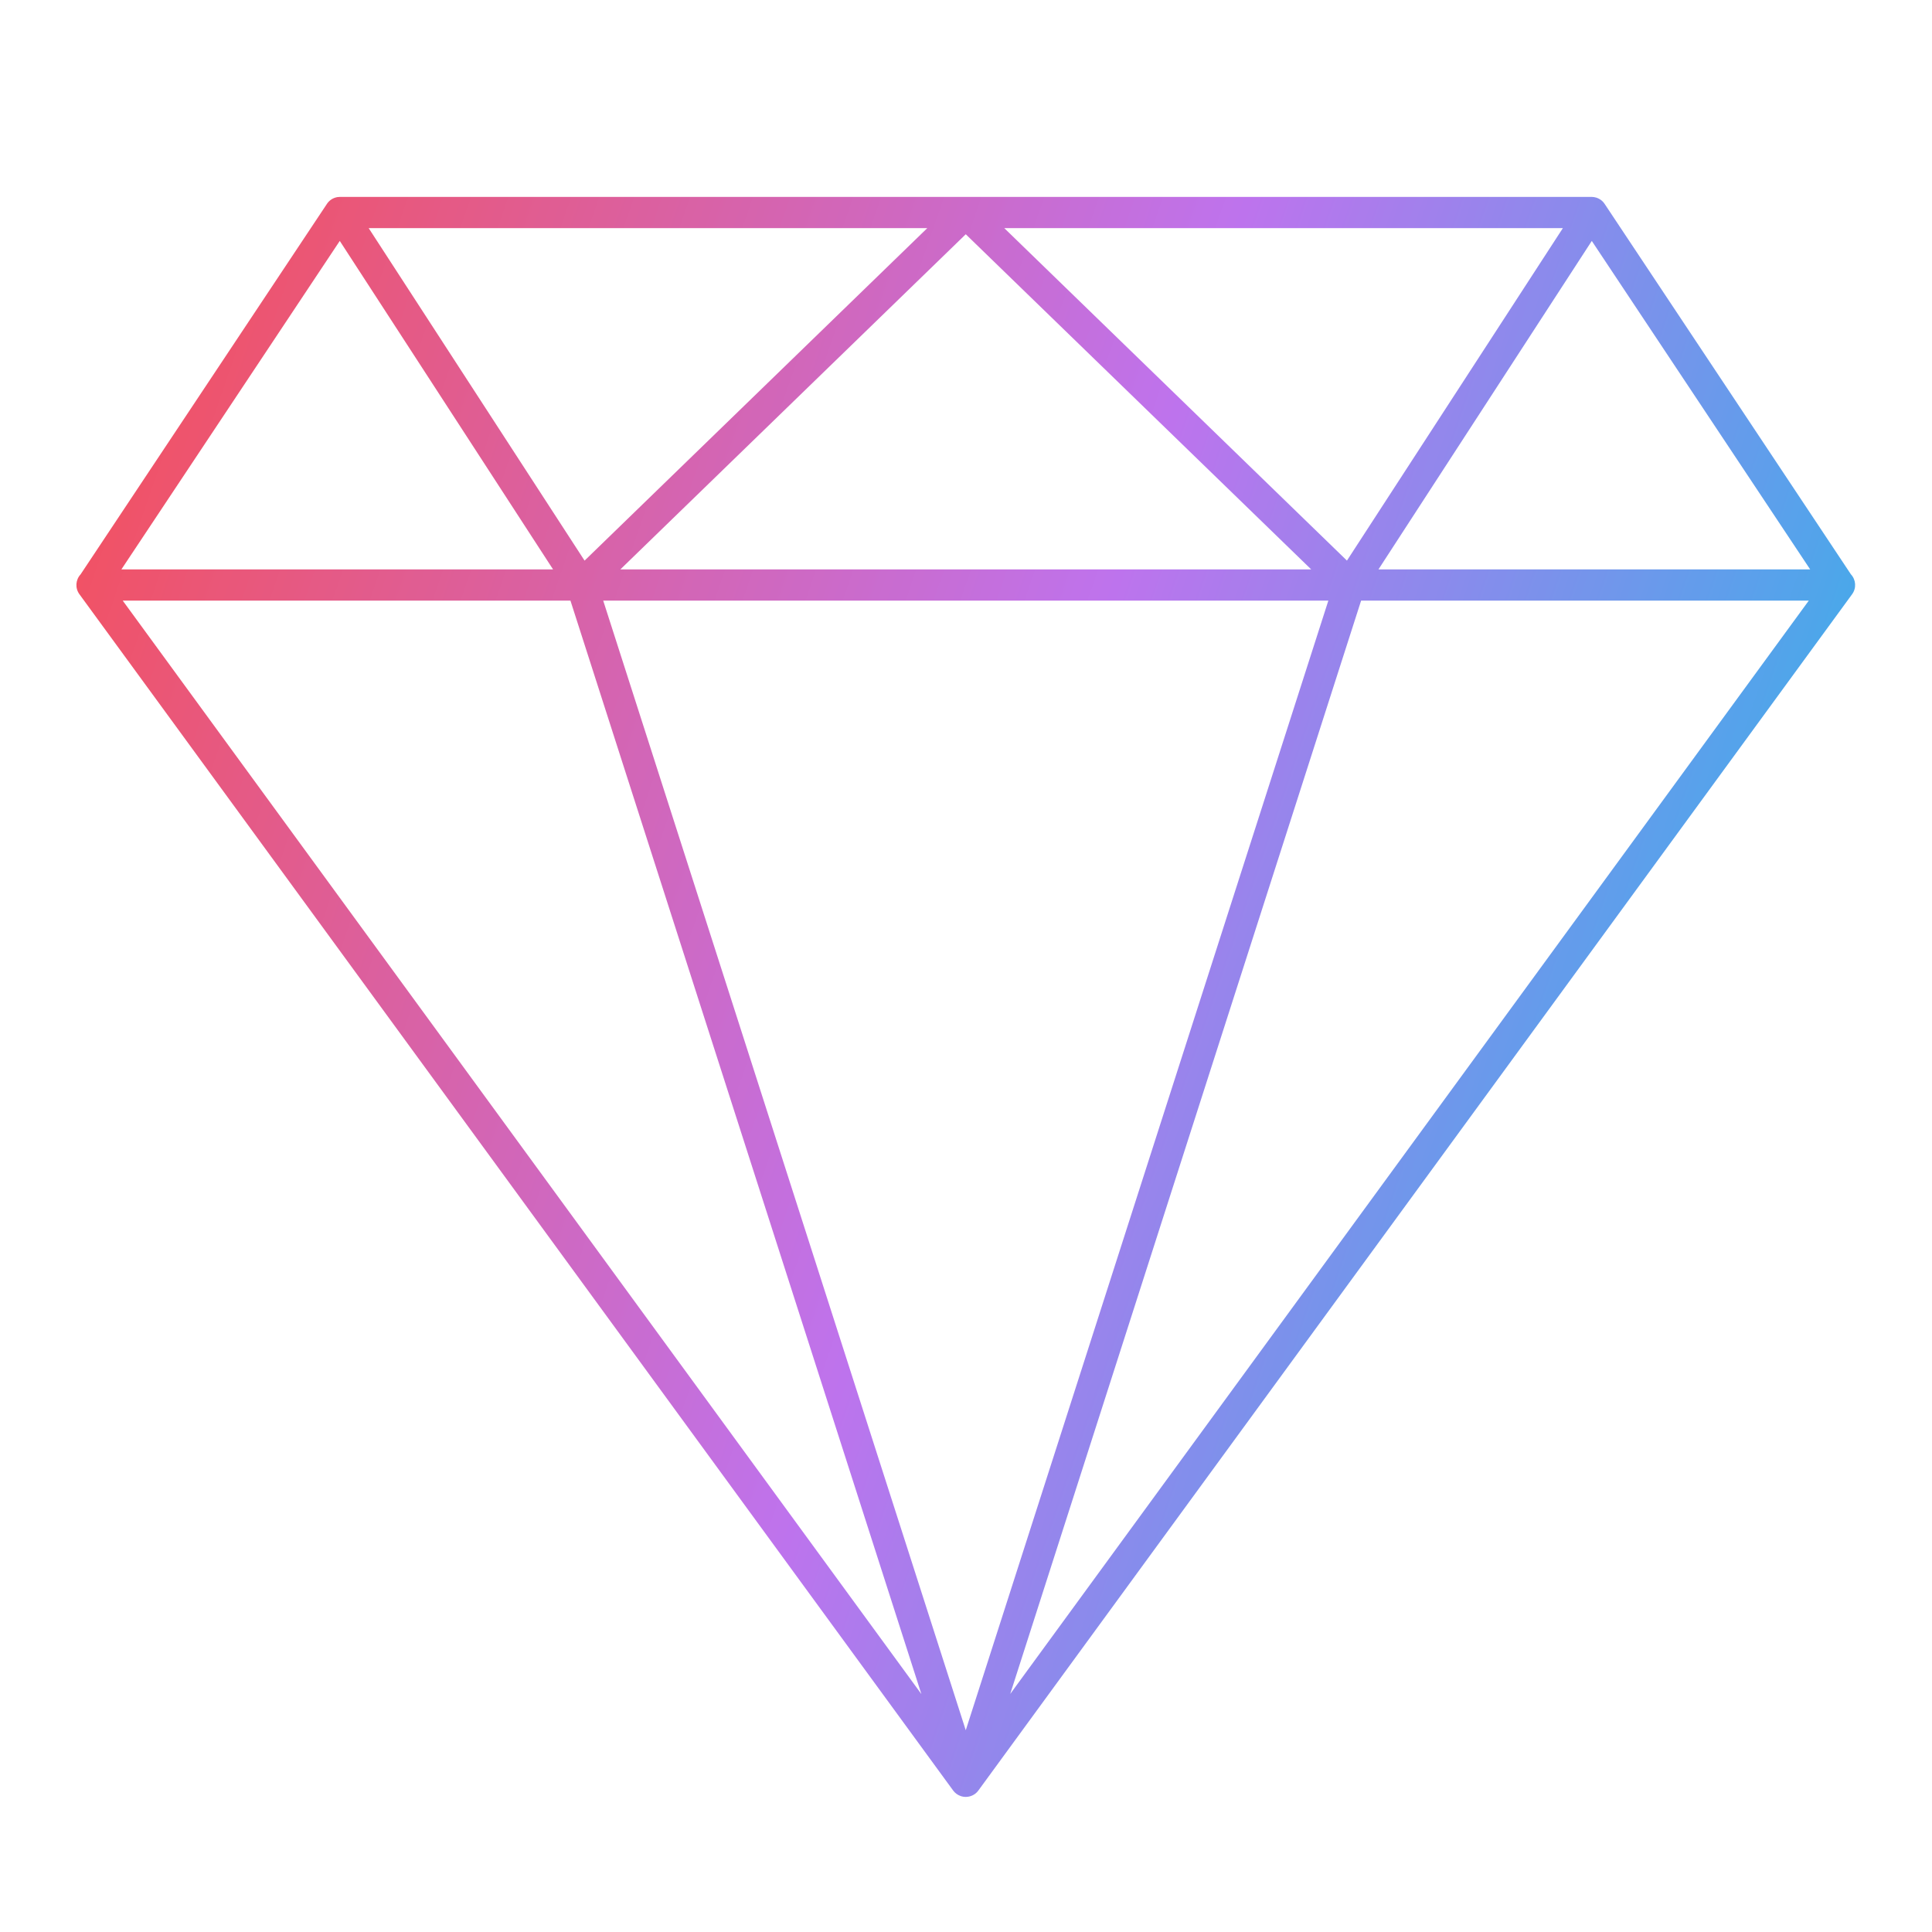<svg xmlns="http://www.w3.org/2000/svg" xmlns:xlink="http://www.w3.org/1999/xlink" width="500" zoomAndPan="magnify" viewBox="0 0 375 375" height="500" preserveAspectRatio="xMidYMid meet" version="1.2"><defs><clipPath id="f36a21fb66"><path d="M 14.473 38 L 360.223 38 L 360.223 349 L 14.473 349 Z M 14.473 38 "/></clipPath><clipPath id="3d2004e880"><path d="M 351.352 110.52 L 308.965 46.766 L 267.559 110.52 Z M 303.355 44.277 L 194.926 44.277 L 261.441 108.812 Z M 309.938 38.391 C 310.16 38.469 310.375 38.574 310.582 38.707 C 310.926 38.93 311.207 39.211 311.426 39.531 L 311.43 39.535 L 311.441 39.551 L 311.441 39.555 L 311.457 39.574 L 359.258 111.473 C 360.238 112.516 360.371 114.145 359.492 115.34 L 189.961 347.453 C 189.906 347.531 189.848 347.605 189.789 347.68 L 189.758 347.715 L 189.73 347.75 L 189.719 347.762 C 189.191 348.359 188.441 348.723 187.637 348.77 L 187.633 348.77 L 187.59 348.773 L 187.543 348.773 L 187.516 348.777 L 187.391 348.777 L 187.363 348.773 L 187.316 348.773 L 187.273 348.77 L 187.23 348.77 L 187.207 348.766 L 187.184 348.766 L 187.148 348.762 L 187.141 348.762 L 187.094 348.754 L 187.078 348.754 L 187.031 348.746 L 187.027 348.746 L 187.008 348.742 L 186.969 348.738 L 186.965 348.738 L 186.918 348.73 L 186.883 348.723 L 186.875 348.719 L 186.852 348.715 L 186.793 348.703 L 186.785 348.703 L 186.734 348.688 L 186.703 348.684 L 186.676 348.676 L 186.672 348.676 L 186.617 348.66 C 186.562 348.641 186.504 348.625 186.449 348.605 C 185.879 348.406 185.375 348.039 185.008 347.539 L 15.414 115.34 C 14.547 114.152 14.668 112.535 15.637 111.492 L 63.387 39.68 C 63.617 39.301 63.93 38.965 64.324 38.707 C 64.652 38.496 65.008 38.355 65.371 38.281 L 65.418 38.27 L 65.422 38.27 L 65.457 38.266 L 65.465 38.262 L 65.512 38.254 L 65.516 38.254 C 65.668 38.23 65.824 38.219 65.98 38.219 L 308.934 38.219 C 309.238 38.219 309.535 38.266 309.82 38.355 L 309.852 38.363 L 309.895 38.375 L 309.895 38.379 L 309.938 38.395 Z M 107.348 110.52 L 65.949 46.762 L 23.562 110.52 Z M 71.559 44.277 L 113.465 108.816 L 179.988 44.277 Z M 120.41 110.52 L 254.504 110.52 L 187.453 45.469 Z M 178.84 328.82 L 110.723 116.578 L 23.82 116.578 Z M 117.082 116.578 L 187.453 335.836 L 257.832 116.578 Z M 264.191 116.578 L 196.082 328.797 L 351.086 116.578 Z M 264.191 116.578 "/></clipPath><linearGradient x1="-3.016" gradientTransform="matrix(2.255,0,0,2.257,-8.083,-2.17)" y1="55.863" x2="176.357" gradientUnits="userSpaceOnUse" y2="117.513" id="ac9c3579c4"><stop style="stop-color:#f4505d;stop-opacity:1;" offset="0"/><stop style="stop-color:#f4505d;stop-opacity:1;" offset="0.031"/><stop style="stop-color:#f3505f;stop-opacity:1;" offset="0.035"/><stop style="stop-color:#f35160;stop-opacity:1;" offset="0.039"/><stop style="stop-color:#f35161;stop-opacity:1;" offset="0.043"/><stop style="stop-color:#f25162;stop-opacity:1;" offset="0.047"/><stop style="stop-color:#f25263;stop-opacity:1;" offset="0.051"/><stop style="stop-color:#f15265;stop-opacity:1;" offset="0.055"/><stop style="stop-color:#f15266;stop-opacity:1;" offset="0.059"/><stop style="stop-color:#f05267;stop-opacity:1;" offset="0.062"/><stop style="stop-color:#f05368;stop-opacity:1;" offset="0.066"/><stop style="stop-color:#ef5369;stop-opacity:1;" offset="0.07"/><stop style="stop-color:#ef536b;stop-opacity:1;" offset="0.074"/><stop style="stop-color:#ef546c;stop-opacity:1;" offset="0.078"/><stop style="stop-color:#ee546d;stop-opacity:1;" offset="0.082"/><stop style="stop-color:#ee546e;stop-opacity:1;" offset="0.086"/><stop style="stop-color:#ed546f;stop-opacity:1;" offset="0.09"/><stop style="stop-color:#ed5570;stop-opacity:1;" offset="0.094"/><stop style="stop-color:#ec5572;stop-opacity:1;" offset="0.098"/><stop style="stop-color:#ec5573;stop-opacity:1;" offset="0.102"/><stop style="stop-color:#eb5674;stop-opacity:1;" offset="0.105"/><stop style="stop-color:#eb5675;stop-opacity:1;" offset="0.109"/><stop style="stop-color:#ea5676;stop-opacity:1;" offset="0.113"/><stop style="stop-color:#ea5778;stop-opacity:1;" offset="0.117"/><stop style="stop-color:#ea5779;stop-opacity:1;" offset="0.121"/><stop style="stop-color:#e9577a;stop-opacity:1;" offset="0.125"/><stop style="stop-color:#e9577b;stop-opacity:1;" offset="0.129"/><stop style="stop-color:#e8587c;stop-opacity:1;" offset="0.133"/><stop style="stop-color:#e8587e;stop-opacity:1;" offset="0.137"/><stop style="stop-color:#e7587f;stop-opacity:1;" offset="0.141"/><stop style="stop-color:#e75980;stop-opacity:1;" offset="0.145"/><stop style="stop-color:#e65981;stop-opacity:1;" offset="0.148"/><stop style="stop-color:#e65982;stop-opacity:1;" offset="0.152"/><stop style="stop-color:#e65984;stop-opacity:1;" offset="0.156"/><stop style="stop-color:#e55a85;stop-opacity:1;" offset="0.16"/><stop style="stop-color:#e55a86;stop-opacity:1;" offset="0.164"/><stop style="stop-color:#e45a87;stop-opacity:1;" offset="0.168"/><stop style="stop-color:#e45b88;stop-opacity:1;" offset="0.172"/><stop style="stop-color:#e35b89;stop-opacity:1;" offset="0.176"/><stop style="stop-color:#e35b8b;stop-opacity:1;" offset="0.18"/><stop style="stop-color:#e25b8c;stop-opacity:1;" offset="0.184"/><stop style="stop-color:#e25c8d;stop-opacity:1;" offset="0.188"/><stop style="stop-color:#e25c8e;stop-opacity:1;" offset="0.191"/><stop style="stop-color:#e15c8f;stop-opacity:1;" offset="0.195"/><stop style="stop-color:#e15d91;stop-opacity:1;" offset="0.199"/><stop style="stop-color:#e05d92;stop-opacity:1;" offset="0.203"/><stop style="stop-color:#e05d93;stop-opacity:1;" offset="0.207"/><stop style="stop-color:#df5d94;stop-opacity:1;" offset="0.211"/><stop style="stop-color:#df5e95;stop-opacity:1;" offset="0.215"/><stop style="stop-color:#de5e97;stop-opacity:1;" offset="0.219"/><stop style="stop-color:#de5e98;stop-opacity:1;" offset="0.223"/><stop style="stop-color:#de5f99;stop-opacity:1;" offset="0.227"/><stop style="stop-color:#dd5f9a;stop-opacity:1;" offset="0.23"/><stop style="stop-color:#dd5f9b;stop-opacity:1;" offset="0.234"/><stop style="stop-color:#dc5f9d;stop-opacity:1;" offset="0.238"/><stop style="stop-color:#dc609e;stop-opacity:1;" offset="0.242"/><stop style="stop-color:#db609f;stop-opacity:1;" offset="0.246"/><stop style="stop-color:#db60a0;stop-opacity:1;" offset="0.25"/><stop style="stop-color:#da61a1;stop-opacity:1;" offset="0.254"/><stop style="stop-color:#da61a2;stop-opacity:1;" offset="0.258"/><stop style="stop-color:#d961a4;stop-opacity:1;" offset="0.262"/><stop style="stop-color:#d962a5;stop-opacity:1;" offset="0.266"/><stop style="stop-color:#d962a6;stop-opacity:1;" offset="0.27"/><stop style="stop-color:#d862a7;stop-opacity:1;" offset="0.273"/><stop style="stop-color:#d862a8;stop-opacity:1;" offset="0.277"/><stop style="stop-color:#d763aa;stop-opacity:1;" offset="0.281"/><stop style="stop-color:#d763ab;stop-opacity:1;" offset="0.285"/><stop style="stop-color:#d663ac;stop-opacity:1;" offset="0.289"/><stop style="stop-color:#d664ad;stop-opacity:1;" offset="0.293"/><stop style="stop-color:#d564ae;stop-opacity:1;" offset="0.297"/><stop style="stop-color:#d564b0;stop-opacity:1;" offset="0.301"/><stop style="stop-color:#d564b1;stop-opacity:1;" offset="0.305"/><stop style="stop-color:#d465b2;stop-opacity:1;" offset="0.309"/><stop style="stop-color:#d465b3;stop-opacity:1;" offset="0.312"/><stop style="stop-color:#d365b4;stop-opacity:1;" offset="0.316"/><stop style="stop-color:#d366b6;stop-opacity:1;" offset="0.32"/><stop style="stop-color:#d266b7;stop-opacity:1;" offset="0.324"/><stop style="stop-color:#d266b8;stop-opacity:1;" offset="0.328"/><stop style="stop-color:#d166b9;stop-opacity:1;" offset="0.332"/><stop style="stop-color:#d167ba;stop-opacity:1;" offset="0.336"/><stop style="stop-color:#d167bb;stop-opacity:1;" offset="0.34"/><stop style="stop-color:#d067bd;stop-opacity:1;" offset="0.344"/><stop style="stop-color:#d068be;stop-opacity:1;" offset="0.348"/><stop style="stop-color:#cf68bf;stop-opacity:1;" offset="0.352"/><stop style="stop-color:#cf68c0;stop-opacity:1;" offset="0.355"/><stop style="stop-color:#ce68c1;stop-opacity:1;" offset="0.359"/><stop style="stop-color:#ce69c3;stop-opacity:1;" offset="0.363"/><stop style="stop-color:#cd69c4;stop-opacity:1;" offset="0.367"/><stop style="stop-color:#cd69c5;stop-opacity:1;" offset="0.371"/><stop style="stop-color:#cd6ac6;stop-opacity:1;" offset="0.375"/><stop style="stop-color:#cc6ac7;stop-opacity:1;" offset="0.379"/><stop style="stop-color:#cc6ac9;stop-opacity:1;" offset="0.383"/><stop style="stop-color:#cb6aca;stop-opacity:1;" offset="0.387"/><stop style="stop-color:#cb6bcb;stop-opacity:1;" offset="0.391"/><stop style="stop-color:#ca6bcc;stop-opacity:1;" offset="0.395"/><stop style="stop-color:#ca6bcd;stop-opacity:1;" offset="0.398"/><stop style="stop-color:#c96ccf;stop-opacity:1;" offset="0.402"/><stop style="stop-color:#c96cd0;stop-opacity:1;" offset="0.406"/><stop style="stop-color:#c86cd1;stop-opacity:1;" offset="0.41"/><stop style="stop-color:#c86cd2;stop-opacity:1;" offset="0.414"/><stop style="stop-color:#c86dd3;stop-opacity:1;" offset="0.418"/><stop style="stop-color:#c76dd4;stop-opacity:1;" offset="0.422"/><stop style="stop-color:#c76dd6;stop-opacity:1;" offset="0.426"/><stop style="stop-color:#c66ed7;stop-opacity:1;" offset="0.43"/><stop style="stop-color:#c66ed8;stop-opacity:1;" offset="0.434"/><stop style="stop-color:#c56ed9;stop-opacity:1;" offset="0.438"/><stop style="stop-color:#c56fda;stop-opacity:1;" offset="0.441"/><stop style="stop-color:#c46fdc;stop-opacity:1;" offset="0.445"/><stop style="stop-color:#c46fdd;stop-opacity:1;" offset="0.449"/><stop style="stop-color:#c46fde;stop-opacity:1;" offset="0.453"/><stop style="stop-color:#c370df;stop-opacity:1;" offset="0.457"/><stop style="stop-color:#c370e0;stop-opacity:1;" offset="0.461"/><stop style="stop-color:#c270e2;stop-opacity:1;" offset="0.465"/><stop style="stop-color:#c271e3;stop-opacity:1;" offset="0.469"/><stop style="stop-color:#c171e4;stop-opacity:1;" offset="0.473"/><stop style="stop-color:#c171e5;stop-opacity:1;" offset="0.477"/><stop style="stop-color:#c071e6;stop-opacity:1;" offset="0.48"/><stop style="stop-color:#c072e8;stop-opacity:1;" offset="0.484"/><stop style="stop-color:#c072e9;stop-opacity:1;" offset="0.488"/><stop style="stop-color:#bf72ea;stop-opacity:1;" offset="0.492"/><stop style="stop-color:#bf73eb;stop-opacity:1;" offset="0.496"/><stop style="stop-color:#be73ec;stop-opacity:1;" offset="0.5"/><stop style="stop-color:#bd73ed;stop-opacity:1;" offset="0.504"/><stop style="stop-color:#bc74ed;stop-opacity:1;" offset="0.508"/><stop style="stop-color:#ba75ed;stop-opacity:1;" offset="0.512"/><stop style="stop-color:#b975ed;stop-opacity:1;" offset="0.516"/><stop style="stop-color:#b876ed;stop-opacity:1;" offset="0.52"/><stop style="stop-color:#b677ed;stop-opacity:1;" offset="0.523"/><stop style="stop-color:#b577ed;stop-opacity:1;" offset="0.527"/><stop style="stop-color:#b378ed;stop-opacity:1;" offset="0.531"/><stop style="stop-color:#b278ed;stop-opacity:1;" offset="0.535"/><stop style="stop-color:#b179ed;stop-opacity:1;" offset="0.539"/><stop style="stop-color:#af7aed;stop-opacity:1;" offset="0.543"/><stop style="stop-color:#ae7aed;stop-opacity:1;" offset="0.547"/><stop style="stop-color:#ac7bec;stop-opacity:1;" offset="0.551"/><stop style="stop-color:#ab7cec;stop-opacity:1;" offset="0.555"/><stop style="stop-color:#aa7cec;stop-opacity:1;" offset="0.559"/><stop style="stop-color:#a87dec;stop-opacity:1;" offset="0.562"/><stop style="stop-color:#a77eec;stop-opacity:1;" offset="0.566"/><stop style="stop-color:#a57eec;stop-opacity:1;" offset="0.57"/><stop style="stop-color:#a47fec;stop-opacity:1;" offset="0.574"/><stop style="stop-color:#a380ec;stop-opacity:1;" offset="0.578"/><stop style="stop-color:#a180ec;stop-opacity:1;" offset="0.582"/><stop style="stop-color:#a081ec;stop-opacity:1;" offset="0.586"/><stop style="stop-color:#9e81ec;stop-opacity:1;" offset="0.59"/><stop style="stop-color:#9d82ec;stop-opacity:1;" offset="0.594"/><stop style="stop-color:#9b83ec;stop-opacity:1;" offset="0.598"/><stop style="stop-color:#9a83ec;stop-opacity:1;" offset="0.602"/><stop style="stop-color:#9984ec;stop-opacity:1;" offset="0.605"/><stop style="stop-color:#9785ec;stop-opacity:1;" offset="0.609"/><stop style="stop-color:#9685ec;stop-opacity:1;" offset="0.613"/><stop style="stop-color:#9486ec;stop-opacity:1;" offset="0.617"/><stop style="stop-color:#9387ec;stop-opacity:1;" offset="0.621"/><stop style="stop-color:#9287ec;stop-opacity:1;" offset="0.625"/><stop style="stop-color:#9088ec;stop-opacity:1;" offset="0.629"/><stop style="stop-color:#8f89ec;stop-opacity:1;" offset="0.633"/><stop style="stop-color:#8d89ec;stop-opacity:1;" offset="0.637"/><stop style="stop-color:#8c8aec;stop-opacity:1;" offset="0.641"/><stop style="stop-color:#8b8aec;stop-opacity:1;" offset="0.645"/><stop style="stop-color:#898bec;stop-opacity:1;" offset="0.648"/><stop style="stop-color:#888cec;stop-opacity:1;" offset="0.652"/><stop style="stop-color:#868cec;stop-opacity:1;" offset="0.656"/><stop style="stop-color:#858dec;stop-opacity:1;" offset="0.66"/><stop style="stop-color:#838eec;stop-opacity:1;" offset="0.664"/><stop style="stop-color:#828eec;stop-opacity:1;" offset="0.668"/><stop style="stop-color:#818fec;stop-opacity:1;" offset="0.672"/><stop style="stop-color:#7f90eb;stop-opacity:1;" offset="0.676"/><stop style="stop-color:#7e90eb;stop-opacity:1;" offset="0.68"/><stop style="stop-color:#7c91eb;stop-opacity:1;" offset="0.684"/><stop style="stop-color:#7b91eb;stop-opacity:1;" offset="0.688"/><stop style="stop-color:#7a92eb;stop-opacity:1;" offset="0.691"/><stop style="stop-color:#7893eb;stop-opacity:1;" offset="0.695"/><stop style="stop-color:#7793eb;stop-opacity:1;" offset="0.699"/><stop style="stop-color:#7594eb;stop-opacity:1;" offset="0.703"/><stop style="stop-color:#7495eb;stop-opacity:1;" offset="0.707"/><stop style="stop-color:#7395eb;stop-opacity:1;" offset="0.711"/><stop style="stop-color:#7196eb;stop-opacity:1;" offset="0.715"/><stop style="stop-color:#7097eb;stop-opacity:1;" offset="0.719"/><stop style="stop-color:#6e97eb;stop-opacity:1;" offset="0.723"/><stop style="stop-color:#6d98eb;stop-opacity:1;" offset="0.727"/><stop style="stop-color:#6c99eb;stop-opacity:1;" offset="0.73"/><stop style="stop-color:#6a99eb;stop-opacity:1;" offset="0.734"/><stop style="stop-color:#699aeb;stop-opacity:1;" offset="0.738"/><stop style="stop-color:#679aeb;stop-opacity:1;" offset="0.742"/><stop style="stop-color:#669beb;stop-opacity:1;" offset="0.746"/><stop style="stop-color:#649ceb;stop-opacity:1;" offset="0.75"/><stop style="stop-color:#639ceb;stop-opacity:1;" offset="0.754"/><stop style="stop-color:#629deb;stop-opacity:1;" offset="0.758"/><stop style="stop-color:#609eeb;stop-opacity:1;" offset="0.762"/><stop style="stop-color:#5f9eeb;stop-opacity:1;" offset="0.766"/><stop style="stop-color:#5d9feb;stop-opacity:1;" offset="0.77"/><stop style="stop-color:#5ca0eb;stop-opacity:1;" offset="0.773"/><stop style="stop-color:#5ba0eb;stop-opacity:1;" offset="0.777"/><stop style="stop-color:#59a1eb;stop-opacity:1;" offset="0.781"/><stop style="stop-color:#58a2eb;stop-opacity:1;" offset="0.785"/><stop style="stop-color:#56a2eb;stop-opacity:1;" offset="0.789"/><stop style="stop-color:#55a3eb;stop-opacity:1;" offset="0.793"/><stop style="stop-color:#54a3ea;stop-opacity:1;" offset="0.797"/><stop style="stop-color:#52a4ea;stop-opacity:1;" offset="0.801"/><stop style="stop-color:#51a5ea;stop-opacity:1;" offset="0.805"/><stop style="stop-color:#4fa5ea;stop-opacity:1;" offset="0.809"/><stop style="stop-color:#4ea6ea;stop-opacity:1;" offset="0.812"/><stop style="stop-color:#4ca7ea;stop-opacity:1;" offset="0.816"/><stop style="stop-color:#4ba7ea;stop-opacity:1;" offset="0.82"/><stop style="stop-color:#4aa8ea;stop-opacity:1;" offset="0.824"/><stop style="stop-color:#48a9ea;stop-opacity:1;" offset="0.828"/><stop style="stop-color:#47a9ea;stop-opacity:1;" offset="0.832"/><stop style="stop-color:#45aaea;stop-opacity:1;" offset="0.836"/><stop style="stop-color:#44abea;stop-opacity:1;" offset="0.84"/><stop style="stop-color:#43abea;stop-opacity:1;" offset="0.844"/><stop style="stop-color:#41acea;stop-opacity:1;" offset="0.848"/><stop style="stop-color:#40acea;stop-opacity:1;" offset="0.852"/><stop style="stop-color:#3eadea;stop-opacity:1;" offset="0.855"/><stop style="stop-color:#3daeea;stop-opacity:1;" offset="0.859"/><stop style="stop-color:#3caeea;stop-opacity:1;" offset="0.863"/><stop style="stop-color:#3aafea;stop-opacity:1;" offset="0.867"/><stop style="stop-color:#39b0ea;stop-opacity:1;" offset="0.871"/><stop style="stop-color:#37b0ea;stop-opacity:1;" offset="0.875"/><stop style="stop-color:#36b1ea;stop-opacity:1;" offset="0.879"/><stop style="stop-color:#35b2ea;stop-opacity:1;" offset="0.883"/><stop style="stop-color:#33b2ea;stop-opacity:1;" offset="0.887"/><stop style="stop-color:#32b3ea;stop-opacity:1;" offset="0.891"/><stop style="stop-color:#30b4ea;stop-opacity:1;" offset="0.895"/><stop style="stop-color:#2fb4ea;stop-opacity:1;" offset="0.898"/><stop style="stop-color:#2db5ea;stop-opacity:1;" offset="0.902"/><stop style="stop-color:#2cb5ea;stop-opacity:1;" offset="0.906"/><stop style="stop-color:#2bb6ea;stop-opacity:1;" offset="0.91"/><stop style="stop-color:#29b7ea;stop-opacity:1;" offset="0.914"/><stop style="stop-color:#28b7e9;stop-opacity:1;" offset="0.918"/><stop style="stop-color:#26b8e9;stop-opacity:1;" offset="0.922"/><stop style="stop-color:#25b9e9;stop-opacity:1;" offset="0.926"/><stop style="stop-color:#24b9e9;stop-opacity:1;" offset="0.93"/><stop style="stop-color:#22bae9;stop-opacity:1;" offset="0.934"/><stop style="stop-color:#21bbe9;stop-opacity:1;" offset="0.938"/><stop style="stop-color:#1fbbe9;stop-opacity:1;" offset="0.941"/><stop style="stop-color:#1ebce9;stop-opacity:1;" offset="0.945"/><stop style="stop-color:#1dbde9;stop-opacity:1;" offset="0.949"/><stop style="stop-color:#1bbde9;stop-opacity:1;" offset="0.953"/><stop style="stop-color:#1abee9;stop-opacity:1;" offset="0.957"/><stop style="stop-color:#18bee9;stop-opacity:1;" offset="0.961"/><stop style="stop-color:#17bfe9;stop-opacity:1;" offset="0.965"/><stop style="stop-color:#15c0e9;stop-opacity:1;" offset="0.969"/><stop style="stop-color:#15c0e9;stop-opacity:1;" offset="1"/></linearGradient></defs><g id="b3f14541a2"><g clip-rule="nonzero" clip-path="url(#f36a21fb66)"><g clip-rule="evenodd" clip-path="url(#3d2004e880)"><path style=" stroke:none;fill-rule:nonzero;fill:url(#ac9c3579c4);" d="M 14.547 38.219 L 14.547 348.777 L 360.223 348.777 L 360.223 38.219 Z M 14.547 38.219 "/></g></g></g></svg>